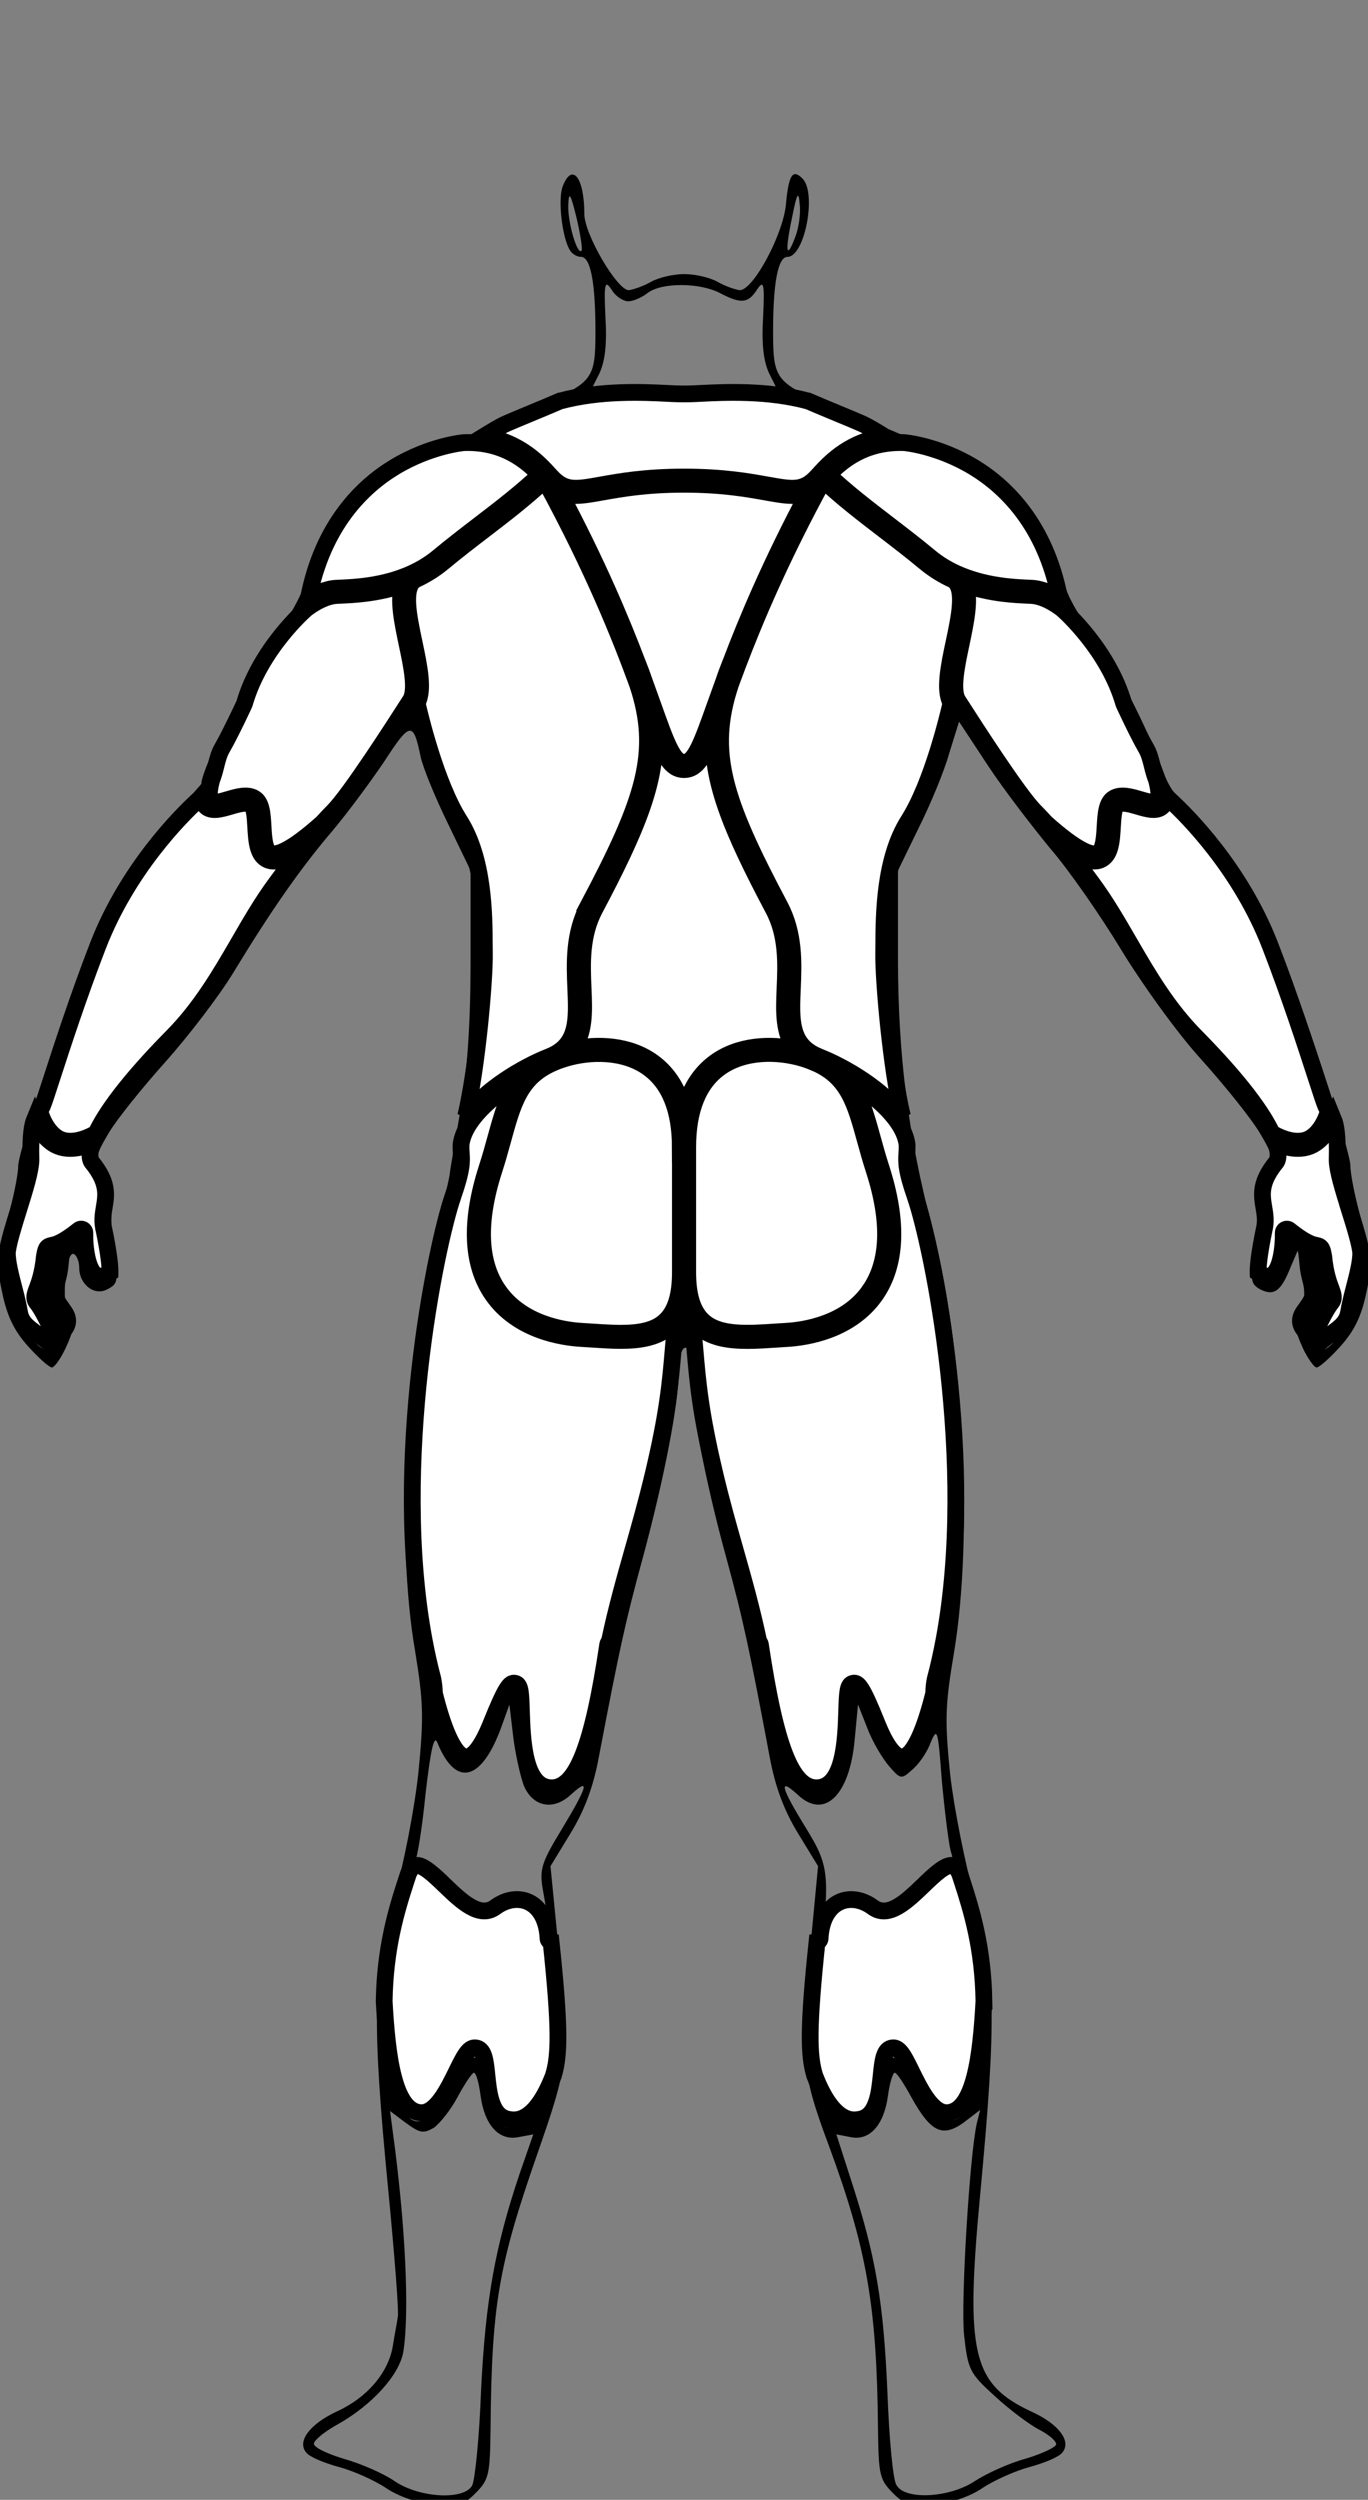 <?xml version="1.0" encoding="UTF-8" standalone="no"?>
<svg
   viewBox="0 0 660.46 1206.46"
   fill="none"
   class="w-screen lg:w-full mc:h-[700px] 2xl:h-[90vh] 3xl:h-[95vh] 4xl:h-screen sm:mx-auto object-fit  animate-fade-in menor"
   version="1.1"
   id="svg64"
   sodipodi:docname="back muscles 2.svg"
   inkscape:version="1.4 (86a8ad7, 2024-10-11)"
   xmlns:inkscape="http://www.inkscape.org/namespaces/inkscape"
   xmlns:sodipodi="http://sodipodi.sourceforge.net/DTD/sodipodi-0.dtd"
   xmlns="http://www.w3.org/2000/svg"
   xmlns:svg="http://www.w3.org/2000/svg">
  <rect x="0" y="0" width="660.46" height="1206.46" fill="#808080" stroke="none"/>
  <sodipodi:namedview
     id="namedview64"
     pagecolor="#ffffff"
     bordercolor="#000000"
     borderopacity="0.25"
     inkscape:showpageshadow="2"
     inkscape:pageopacity="0.0"
     inkscape:pagecheckerboard="0"
     inkscape:deskcolor="#d1d1d1"
     inkscape:zoom="0.45836581"
     inkscape:cx="330.52203"
     inkscape:cy="651.22658"
     inkscape:window-width="1360"
     inkscape:window-height="705"
     inkscape:window-x="-8"
     inkscape:window-y="-8"
     inkscape:window-maximized="1"
     inkscape:current-layer="svg64" />
  <defs
     id="defs2">
    <radialGradient
       id="jointradial"
       cx="50%"
       cy="50%"
       r="50%"
       fx="50%"
       fy="50%">
      <stop
         offset="0%"
         style="stop-color: rgb(254, 91, 127); stop-opacity: 1;"
         id="stop1" />
      <stop
         offset="100%"
         style="stop-color: rgb(231, 236, 239); stop-opacity: 1;"
         id="stop2" />
    </radialGradient>
  </defs>
  <g
     transform="matrix(0.268,0,0,-0.268,-87.719,1212.048)"
     fill="#000000"
     stroke="none"
     id="g2">
    <path
       id="path1"
       d="m 1341,4187 c -9,-23 -1,-93 13,-115 4,-7 13,-12 20,-12 17,0 26,-45 26,-135 0,-84 -5,-91 -95,-130 -33,-14 -76,-34 -95,-44 -19,-10 -53,-22 -75,-26 -116,-20 -235,-138 -260,-255 -4,-19 -27,-60 -50,-90 -40,-51 -135,-241 -135,-269 0,-7 -24,-38 -53,-69 -69,-73 -108,-132 -142,-212 -44,-104 -135,-379 -135,-408 0,-15 -9,-59 -20,-97 -19,-62 -20,-77 -9,-129 9,-44 22,-70 47,-98 19,-21 38,-38 43,-38 4,0 16,16 25,36 14,30 15,40 5,56 -14,23 -5,122 10,112 5,-3 9,-14 9,-24 0,-31 28,-52 51,-39 18,9 19,16 13,52 -4,23 -7,59 -6,80 2,21 -5,53 -14,72 -16,34 -15,36 9,77 14,24 60,81 102,128 42,47 97,119 122,160 68,112 121,188 178,255 28,33 70,90 95,127 46,71 52,72 65,8 4,-19 26,-73 49,-120 l 41,-85 v -165 c 0,-111 -6,-196 -17,-260 -9,-52 -19,-108 -21,-125 -3,-16 -14,-64 -25,-106 -55,-205 -72,-547 -37,-749 15,-92 16,-119 6,-220 -7,-64 -26,-164 -44,-225 -38,-135 -40,-221 -10,-529 11,-114 19,-216 17,-225 -1,-9 -6,-33 -9,-53 -8,-48 -46,-93 -101,-118 -49,-23 -72,-54 -55,-74 6,-8 33,-19 59,-26 26,-7 64,-24 85,-38 22,-15 57,-27 86,-30 43,-4 53,-1 75,21 24,24 26,33 27,114 2,225 14,295 84,496 56,161 58,172 40,356 l -16,163 36,59 c 25,41 41,83 51,137 37,194 48,245 80,362 37,137 64,275 64,332 0,20 4,40 10,43 6,4 10,-9 10,-33 0,-60 27,-204 65,-342 32,-117 43,-171 79,-362 10,-54 26,-96 51,-137 l 36,-59 -15,-158 c -18,-180 -15,-213 34,-344 69,-187 87,-290 89,-513 1,-81 3,-90 27,-114 22,-22 32,-25 75,-21 29,3 64,15 86,30 21,14 59,31 85,38 26,7 53,18 59,26 17,20 -6,51 -54,73 -108,50 -121,104 -94,391 30,319 28,402 -10,535 -17,61 -37,161 -44,222 -10,99 -9,125 7,220 35,211 17,549 -40,768 -42,159 -61,307 -61,480 v 160 l 37,76 c 21,42 46,102 55,134 l 18,58 52,-79 c 29,-44 80,-110 112,-149 33,-38 90,-120 127,-181 37,-61 102,-152 146,-200 44,-49 91,-108 105,-132 24,-41 25,-43 9,-77 -9,-19 -16,-51 -14,-72 1,-21 -2,-57 -6,-80 -6,-35 -5,-43 11,-52 25,-13 38,-4 55,39 l 15,35 7,-51 c 5,-36 4,-58 -5,-72 -10,-16 -9,-26 5,-56 9,-20 21,-36 25,-36 5,0 24,17 43,38 25,28 38,54 47,98 11,52 10,67 -9,129 -11,38 -20,83 -20,98 0,29 -89,298 -131,399 -33,78 -84,156 -140,213 -26,28 -55,68 -63,90 -31,87 -96,213 -134,261 -22,28 -43,66 -47,85 -26,119 -143,233 -260,254 -22,4 -56,16 -75,26 -19,10 -62,30 -95,44 -90,39 -95,46 -95,130 0,90 9,135 26,135 31,0 53,115 27,141 -18,18 -25,7 -30,-48 -6,-55 -59,-153 -83,-153 -8,1 -26,7 -40,15 -14,8 -41,14 -60,14 -19,0 -46,-6 -60,-14 -14,-8 -32,-14 -40,-15 -21,0 -80,101 -80,137 0,66 -22,94 -39,50 z m 34,-116 c -8,-8 -25,51 -24,82 1,26 4,22 15,-23 7,-30 11,-56 9,-59 z m 385,25 c -16,-43 -19,-27 -6,34 9,46 12,50 14,24 2,-16 -2,-43 -8,-58 z m -301,-116 c 9,0 25,7 35,15 25,19 93,19 130,0 38,-20 51,-19 67,6 12,18 14,12 11,-50 -3,-49 1,-80 11,-101 l 15,-30 h -168 -168 l 15,30 c 10,21 14,52 11,101 -3,62 -1,68 11,50 7,-12 21,-21 30,-21 z m 372,-211 c 43,-18 79,-35 79,-39 0,-4 -11,-11 -25,-14 -14,-4 -44,-23 -65,-43 l -40,-36 -110,10 c -71,6 -149,6 -220,0 l -110,-10 -40,36 c -21,20 -51,39 -65,43 -14,3 -25,10 -25,14 0,4 35,21 78,38 77,31 78,31 270,32 h 193 z m -581,-79 c 22,-11 40,-25 40,-30 0,-12 -174,-151 -217,-173 -17,-9 -60,-21 -95,-26 -35,-5 -71,-12 -80,-16 -17,-7 -17,-4 -3,36 37,103 89,163 180,205 62,29 123,30 175,4 z m 795,-4 c 91,-42 143,-102 180,-205 14,-40 14,-43 -3,-36 -9,4 -45,11 -80,16 -35,5 -78,17 -95,26 -43,22 -217,161 -217,173 0,18 75,49 120,49 27,1 65,-9 95,-23 z m -690,-136 c 79,-157 128,-289 133,-357 5,-73 -4,-103 -71,-248 -48,-103 -52,-115 -55,-205 -2,-52 -9,-101 -15,-108 -6,-8 -32,-24 -59,-38 -26,-13 -64,-38 -84,-56 l -37,-32 7,29 c 14,64 25,184 26,261 0,105 -16,189 -45,240 -35,60 -75,189 -75,243 0,25 -4,72 -10,104 -11,67 -7,81 23,94 12,6 64,45 116,87 52,42 96,76 97,76 2,0 24,-40 49,-90 z m 327,78 96,-12 -40,-80 c -22,-44 -60,-132 -84,-195 -58,-150 -81,-201 -94,-201 -12,0 -34,46 -96,205 -26,66 -63,154 -84,195 l -38,75 77,11 c 106,16 152,16 263,2 z m 244,-77 c 44,-35 89,-68 101,-74 30,-14 34,-27 23,-94 -6,-32 -10,-79 -10,-104 0,-57 -23,-134 -66,-225 -19,-39 -38,-95 -44,-124 -17,-89 -9,-276 16,-395 l 7,-29 -37,32 c -20,18 -58,43 -84,56 -27,14 -53,30 -59,38 -6,7 -13,56 -15,108 -3,90 -7,101 -55,205 -62,130 -77,187 -71,258 5,57 62,206 134,348 41,83 47,90 63,77 10,-7 54,-42 97,-77 z m -862,-247 c 7,-39 4,-46 -63,-147 -110,-164 -191,-220 -199,-137 -5,51 -18,62 -64,55 -21,-4 -38,-3 -38,2 1,47 103,254 153,308 39,43 46,47 111,56 39,5 72,12 75,15 3,3 9,-20 12,-53 3,-32 9,-76 13,-99 z m 1128,131 c 55,-8 113,-79 170,-206 26,-57 50,-117 54,-133 7,-28 7,-28 -33,-22 -47,8 -60,-3 -65,-54 -8,-83 -89,-27 -199,138 -61,91 -70,110 -64,136 3,17 9,61 12,97 l 6,66 41,-8 c 22,-5 58,-11 78,-14 z m -609,-294 23,26 17,-66 c 10,-36 38,-109 64,-161 42,-88 46,-102 51,-190 2,-52 8,-103 13,-112 8,-15 5,-16 -25,-11 -46,7 -121,-27 -144,-66 -9,-17 -19,-31 -22,-31 -3,0 -13,14 -22,31 -23,39 -98,73 -144,66 -30,-5 -33,-4 -25,11 5,9 11,60 13,112 4,85 8,102 41,168 43,84 73,162 82,214 l 7,37 24,-27 24,-27 z m -842,-85 35,6 10,-48 c 9,-47 10,-49 42,-47 l 34,1 -20,-21 c -11,-12 -52,-73 -91,-136 -40,-63 -102,-148 -140,-190 -37,-42 -80,-95 -96,-118 -22,-34 -34,-43 -56,-43 -29,0 -59,22 -59,44 0,13 89,271 115,330 42,100 158,245 179,226 7,-5 28,-7 47,-4 z m 1804,-116 c 23,-36 51,-83 60,-105 26,-62 115,-318 115,-331 0,-22 -31,-44 -60,-44 -21,0 -33,8 -48,33 -11,19 -54,73 -96,120 -42,47 -109,137 -147,199 -39,62 -80,123 -91,135 l -20,21 34,-1 c 32,-2 33,0 42,46 l 10,49 37,-6 c 23,-4 40,-2 45,5 9,15 67,-43 119,-121 z M 1474,2595 c 18,-9 42,-33 54,-54 20,-36 22,-53 22,-210 0,-172 0,-172 -26,-198 -25,-25 -29,-25 -112,-21 -105,7 -150,26 -186,81 -19,31 -26,54 -26,92 0,52 40,206 67,258 29,56 139,84 207,52 z m 323,-4 c 49,-23 62,-45 97,-166 62,-214 9,-303 -186,-313 -82,-4 -88,-3 -112,21 -26,26 -26,27 -26,199 0,155 2,176 20,206 42,69 124,90 207,53 z m -579,-133 c -61,-191 -44,-284 65,-340 57,-29 214,-32 244,-6 19,17 19,16 6,-80 -7,-53 -37,-196 -67,-317 -30,-121 -62,-255 -71,-297 -19,-87 -46,-131 -78,-126 -30,4 -47,43 -47,108 0,77 -13,93 -39,49 -12,-19 -21,-39 -21,-45 0,-6 -9,-23 -21,-38 -26,-34 -42,-23 -63,42 -72,225 -68,629 9,907 14,50 25,105 25,122 0,24 10,44 36,73 20,22 40,40 44,40 4,0 -6,-42 -22,-92 z m 702,57 c 24,-25 35,-47 41,-82 3,-27 16,-82 27,-124 74,-275 76,-715 5,-904 -30,-81 -48,-79 -88,11 -39,87 -48,81 -59,-39 -5,-63 -18,-87 -46,-87 -31,0 -58,47 -75,128 -9,42 -40,176 -70,297 -51,203 -74,324 -75,384 0,21 2,22 17,10 23,-19 186,-16 233,4 65,28 110,99 110,174 0,39 -29,159 -55,226 -18,46 -9,47 35,2 z M 460,2442 c 19,3 29,1 27,-6 -3,-6 1,-22 8,-36 15,-31 27,-178 15,-185 -11,-7 -30,27 -30,54 0,25 -7,26 -48,6 -26,-13 -31,-23 -37,-65 -6,-41 -3,-56 15,-85 17,-28 19,-35 7,-35 -25,0 -55,47 -68,106 -11,48 -10,63 9,133 12,43 22,96 22,116 v 38 l 24,-22 c 18,-17 33,-22 56,-19 z m 2302,-110 c 19,-73 20,-89 9,-137 -13,-58 -43,-105 -68,-105 -12,0 -10,7 7,35 18,29 21,44 15,85 -6,42 -11,52 -37,65 -41,20 -48,19 -48,-6 0,-27 -19,-61 -30,-54 -13,8 -1,145 17,188 13,30 21,37 43,37 15,0 35,10 46,21 l 19,21 3,-33 c 1,-19 12,-71 24,-117 z M 427,2214 c -4,-20 -2,-45 4,-56 6,-10 8,-24 6,-31 -2,-7 -11,2 -20,19 -13,25 -14,39 -6,68 13,47 23,47 16,0 z m 2287,-19 c 4,-22 0,-37 -15,-55 l -21,-25 8,25 c 4,14 6,45 6,70 -2,48 11,40 22,-15 z M 1271,1307 c 16,-38 53,-46 85,-16 35,32 30,15 -17,-63 -36,-59 -40,-72 -34,-107 l 7,-40 -31,12 c -24,9 -36,9 -51,-1 -30,-18 -38,-16 -90,28 -26,22 -53,40 -59,40 -7,0 -9,5 -6,11 4,5 13,61 19,122 9,77 15,106 21,92 33,-82 80,-71 116,29 l 14,39 7,-59 c 4,-32 13,-71 19,-87 z m 658,35 c 21,-24 22,-24 42,-6 12,10 27,32 33,49 12,28 13,23 20,-69 5,-54 12,-111 16,-127 6,-18 5,-29 -1,-29 -6,0 -32,-19 -59,-41 -47,-39 -51,-41 -80,-29 -29,12 -80,7 -80,-8 0,-4 17,-8 38,-8 20,-1 46,-4 57,-8 16,-6 32,3 68,34 26,23 53,40 61,37 25,-10 50,-126 50,-237 1,-199 -48,-252 -119,-131 -16,28 -34,50 -40,48 -5,-2 -15,-27 -22,-57 -14,-62 -24,-75 -55,-67 -56,14 -78,113 -59,262 25,192 24,204 -20,276 -45,73 -50,92 -15,60 48,-46 94,-2 103,99 l 6,63 17,-43 c 9,-24 27,-54 39,-68 z m -813,-223 c 10,-12 32,-30 47,-41 24,-17 32,-18 57,-8 77,32 102,-14 104,-195 1,-93 -2,-115 -19,-143 -21,-34 -59,-52 -77,-34 -5,5 -15,33 -21,62 -7,30 -17,55 -23,57 -7,2 -25,-20 -42,-50 -30,-54 -54,-73 -74,-61 -39,24 -59,199 -35,309 28,128 44,148 83,104 z m 77,-370 c 7,-53 33,-82 68,-75 l 27,5 -25,-72 c -44,-131 -61,-227 -69,-387 -3,-85 -11,-163 -16,-173 -14,-27 -94,-23 -139,7 -20,14 -61,32 -93,41 -33,10 -56,22 -53,28 2,7 21,22 43,34 62,35 111,89 118,131 11,71 4,226 -19,395 l -5,38 28,-21 c 26,-19 32,-20 51,-9 11,8 31,33 43,56 13,24 26,43 29,43 4,0 9,-18 12,-41 z m 776,-3 c 35,-63 56,-73 94,-46 l 30,23 -6,-24 c -13,-58 -29,-321 -23,-381 7,-63 10,-69 55,-110 26,-24 62,-51 79,-60 18,-9 32,-21 32,-27 0,-5 -25,-17 -55,-26 -30,-8 -71,-27 -91,-40 -46,-31 -128,-35 -142,-7 -6,9 -13,84 -16,166 -7,163 -21,245 -64,378 l -28,87 26,-5 c 34,-7 60,22 67,75 3,23 9,41 12,41 4,0 17,-20 30,-44 z" />
  </g>
  <g
     id="traps"
     class="bodymap text-mw-gray active:text-mw-red-700 lg:hover:text-mw-red-100"
     style="fill:#ffffff;fill-opacity:1;stroke:#000000;stroke-opacity:1;stroke-width:8.1;stroke-dasharray:none">
    <path
       d="M233.69,210.53c3.21-1.97,7.59-4.66,10.69-6.06,1.99-.9,6.6-2.81,11.49-4.84,5-2.07,10.45-4.34,14.44-6.07.04,0,.07,0,.11-.02,19.55-5.27,40.39-4.24,51.58-3.69,1.19.06,2.28.11,3.24.16,3.33.14,6.72.14,10.04,0,.96-.04,2.04-.1,3.23-.16,11.2-.55,32.03-1.58,51.58,3.69.04,0,.07.02.11.02,4,1.73,9.45,4,14.45,6.07,4.89,2.03,9.5,3.94,11.49,4.84,3.08,1.4,7.48,4.09,10.69,6.06.06.04.12.08.19.11-16.13,2.35-25.59,11.71-30.85,17.43h0s-.02.03-.02.04c-.36.39-.71.77-1.03,1.12l-.53.58-.04.04c-6.7,7.33-11.8,6.41-24.14,4.2-9.02-1.62-21.37-3.83-40.14-3.83s-31.12,2.21-40.14,3.83c-12.33,2.21-17.44,3.12-24.14-4.2-.02-.02-.03-.04-.04-.04l-.52-.58c-5-5.5-14.62-16.06-31.89-18.59.05-.04.11-.08.18-.11Z"
       fill="currentColor"
       id="path2"
       style="fill:#ffffff;fill-opacity:1;stroke:#000000;stroke-opacity:1;stroke-width:8.1;stroke-dasharray:none" />
  </g>
  <g
     id="calves"
     class="bodymap text-mw-gray active:text-mw-red-700 lg:hover:text-mw-red-100"
     style="fill:#ffffff;fill-opacity:1;stroke:#000000;stroke-opacity:1;stroke-width:8.1;stroke-dasharray:none">
    <path
       d="M475.03,965.71v.08c-1.41,26.22-4.62,53.06-17.62,53.83-7.32.45-13.09-11.27-17.28-19.82-3.48-7.09-5.78-11.78-9.14-11.49-4.23.36-4.81,5.96-5.54,13.06-.9,8.78-2.02,19.7-10.11,21.38-3.17.66-12.83,2.66-21.97-20.97,0-.02,0-.04-.02-.06-2.96-9.62-3.27-22.92,1.1-64.53.81-.12,1.45-.8,1.49-1.64.39-8.56,3.78-14.95,9.32-17.55,4.9-2.3,10.93-1.39,16.12,2.44,7.63,5.62,16.5-2.93,24.34-10.47,5.12-4.93,10.91-10.52,14.28-9.61,1.49.4,2.61,2.19,3.41,4.19,0,.03.02.06.03.09.28.85.56,1.7.85,2.57,4.88,14.97,10.31,32.88,10.74,58.5Z"
       fill="currentColor"
       id="path3"
       style="fill:#ffffff;fill-opacity:1;stroke:#000000;stroke-opacity:1;stroke-width:8.1;stroke-dasharray:none" />
    <path
       d="M267.16,1001.72s-.02.04-.02.06c-9.13,23.64-18.78,21.64-21.97,20.97-8.09-1.68-9.21-12.61-10.11-21.38-.72-7.1-1.3-12.7-5.53-13.06-3.37-.29-5.66,4.4-9.14,11.49-4.2,8.54-9.91,20.27-17.29,19.82-12.98-.77-16.19-27.59-17.62-53.8v-.04c.42-25.66,5.86-43.61,10.75-58.58.29-.87.57-1.72.85-2.57,0-.03.02-.06.03-.09.8-1.99,1.92-3.79,3.41-4.19,3.37-.91,9.16,4.68,14.28,9.61,7.83,7.54,16.72,16.09,24.34,10.47,5.2-3.83,11.23-4.74,16.12-2.44,5.53,2.6,8.93,8.99,9.32,17.55.04.84.67,1.52,1.48,1.64,4.38,41.61,4.07,54.93,1.1,64.53Z"
       fill="currentColor"
       id="path4"
       style="fill:#ffffff;fill-opacity:1;stroke:#000000;stroke-opacity:1;stroke-width:8.1;stroke-dasharray:none" />
  </g>
  <g
     id="hamstrings"
     class="bodymap text-mw-gray active:text-mw-red-700 lg:hover:text-mw-red-100"
     style="fill:#ffffff;fill-opacity:1;stroke:#000000;stroke-opacity:1;stroke-width:8.1;stroke-dasharray:none">
    <path
       d="M455.77,791.39c-1.19,6.38-2.58,12.65-4.21,18.78-.49,2.22-.72,4.55-.76,7-3.9,15.79-9.27,30.08-15.03,30.77-2.1.24-6.46-1.5-12.31-16.1-7.27-18.11-9.18-19.9-11.54-19.49-2.72.47-2.85,4.22-3.14,13.29-.44,13.91-1.19,37.18-14.61,37.18-11.9,0-19.74-20.05-27.07-69.19-.08-.49-.35-.91-.73-1.17-3.47-16.43-7.45-30.43-11.55-44.89-3.24-11.39-6.58-23.17-9.72-36.45-6.98-29.43-8.2-43.68-9.62-60.19-.39-4.47-.78-9.01-1.29-14.01.84,1.15,1.77,2.19,2.78,3.14,5.97,5.52,14.37,6.89,23.83,6.89,4.61,0,9.48-.33,14.43-.66,1.63-.11,3.27-.22,4.91-.31,8.79-.53,30.52-3.65,42.65-21.18,10.11-14.62,10.97-35.24,2.55-61.28-1.64-5.04-2.93-9.76-4.19-14.33-3.1-11.22-5.73-20.73-11.38-28.13,13.7,8.25,26.93,20.08,28.18,31.58v.04c.03,1.44-.05,2.61-.12,3.72-.28,4.27-.53,7.95,3.98,20.95,8.32,23.97,29.87,128.52,13.96,214.07Z"
       fill="currentColor"
       id="path5"
       style="fill:#ffffff;fill-opacity:1;stroke:#000000;stroke-opacity:1;stroke-width:8.1;stroke-dasharray:none" />
    <path
       d="M326.33,636.9c-.52,5.01-.91,9.56-1.29,14.02-1.41,16.5-2.63,30.76-9.62,60.2-3.15,13.28-6.49,25.05-9.72,36.45-4.1,14.46-8.08,28.46-11.55,44.89-.39.26-.66.68-.74,1.17-7.32,49.15-15.16,69.19-27.06,69.19-13.43,0-14.17-23.27-14.62-37.18-.29-9.07-.41-12.82-3.13-13.29-2.35-.4-4.26,1.38-11.54,19.49-5.85,14.59-10.22,16.36-12.31,16.1-5.75-.69-11.14-15.01-15.04-30.81-.05-2.47-.29-4.8-.78-7.05-1.61-6.06-2.99-12.27-4.16-18.58-.02-.06-.03-.13-.04-.19-15.89-85.48,5.65-190.03,13.97-214,4.51-13,4.27-16.68,3.99-20.95-.07-1.12-.15-2.29-.12-3.73v-.06c1.28-11.48,14.49-23.3,28.18-31.54-5.66,7.41-8.28,16.92-11.38,28.14-1.26,4.56-2.56,9.28-4.19,14.32-8.43,26.04-7.58,46.66,2.55,61.28,12.13,17.53,33.86,20.65,42.65,21.18,1.64.1,3.28.21,4.91.31,4.95.33,9.81.66,14.43.66,9.46,0,17.86-1.38,23.82-6.89,1.03-.94,1.95-1.99,2.79-3.16Z"
       fill="currentColor"
       id="path6"
       style="fill:#ffffff;fill-opacity:1;stroke:#000000;stroke-opacity:1;stroke-width:8.1;stroke-dasharray:none" />
  </g>
  <g
     id="glutes"
     class="bodymap text-mw-gray active:text-mw-red-700 lg:hover:text-mw-red-100"
     style="fill:#ffffff;fill-opacity:1;stroke:#000000;stroke-opacity:1;stroke-width:8.1;stroke-dasharray:none">
    <path
       d="M419.87,622.8c-11.23,16.25-31.67,19.17-39.94,19.67-1.65.1-3.31.21-4.94.31-14.32.96-27.85,1.87-35.6-5.29-4.96-4.58-7.37-12.25-7.37-23.45v-60.34c0-17.89,5.12-30.73,15.2-38.16,11.92-8.78,28.54-8.24,40.1-4.82,1.86.55,3.58,1.15,5.18,1.81,0,0,.03,0,.04.02.55.22,1.08.45,1.6.69.03,0,.05.02.07.03,15.29,6.98,18.68,19.28,23.52,36.81,1.26,4.6,2.58,9.35,4.23,14.47,8.08,24.96,7.37,44.56-2.1,58.24Z"
       fill="currentColor"
       id="path7"
       style="fill:#ffffff;fill-opacity:1;stroke:#000000;stroke-opacity:1;stroke-width:8.1;stroke-dasharray:none" />
    <path
       d="M328.49,553.72v60.34c0,11.2-2.4,18.87-7.36,23.45-7.74,7.16-21.28,6.25-35.6,5.29-1.64-.11-3.29-.22-4.94-.31-8.27-.5-28.7-3.42-39.95-19.67-9.47-13.68-10.17-33.28-2.1-58.24,1.65-5.11,2.96-9.87,4.23-14.47,4.83-17.54,8.23-29.83,23.52-36.81h0c.59-.24,1.17-.48,1.71-.74,1.59-.66,3.31-1.25,5.15-1.8,11.57-3.43,28.18-3.96,40.11,4.82,10.09,7.43,15.2,20.26,15.2,38.16Z"
       fill="currentColor"
       id="path8"
       style="fill:#ffffff;fill-opacity:1;stroke:#000000;stroke-opacity:1;stroke-width:8.1;stroke-dasharray:none" />
  </g>
  <g
     id="hands"
     class="bodymap text-mw-gray active:text-mw-red-700 lg:hover:text-mw-red-100"
     style="fill:#ffffff;fill-opacity:1;stroke:#000000;stroke-opacity:1;stroke-width:8.1;stroke-dasharray:none">
    <path
       d="M639.94,626.64c.44-.52.36-.97-.63-3.61-1.08-2.9-2.88-7.75-3.72-16.17-.15-.79-.35-1.86-.5-2.34-.1-.02-.21-.03-.32-.06-.87-.16-2.16-.4-4.18-1.33.36,1.75.52,3.52.69,5.35.22,2.49.45,5.06,1.22,7.96,2.27,8.63,1.88,9.63-1.83,14.87-.39.55-.82,1.16-1.3,1.84-1.3,1.9-1.78,3.73-1.41,5.47.3,1.47,1.15,2.68,1.96,3.57.85-1.84,2.21-3.65,4.07-5.42.7-1.42,3.69-7.4,5.95-10.12Z"
       fill="currentColor"
       id="path9"
       style="fill:#ffffff;fill-opacity:1;stroke:#000000;stroke-opacity:1;stroke-width:8.1;stroke-dasharray:none" />
    <path
       d="M651.49,583.8c-3.02-9.69-5.89-18.85-5.92-24.06.31-11.64-.58-16.77-1.79-19.68-2.5,6.52-6.66,11.34-11.52,13.21-1.71.66-3.62.97-5.67.97-3.29,0-6.9-.84-10.54-2.46,1.9,6.05.57,8.47.2,9-.03.03-.04.05-.07.08-8,9.85-7.03,15.67-5.99,21.85.49,2.9.99,5.9.44,9.21-3.09,14.65-3.29,20.48-3.24,22.31,2.7,1.69,4.9,2.1,6.55,1.22,4.41-2.36,5.77-13.81,5.6-20.47-.02-.68.36-1.31.98-1.62.62-.3,1.36-.22,1.9.21,2.33,1.87,4.28,3.25,5.89,4.29.07.04.13.08.2.13,3.86,2.44,5.81,2.81,6.91,3.02,2.76.52,2.98,1.72,3.64,5.27,0,.04,0,.1.02.15.8,8.02,2.44,12.45,3.54,15.38,1.06,2.84,1.82,4.9.04,7.05-2.25,2.7-5.6,9.62-5.63,9.69-.1.2-.23.38-.39.53-2.89,2.65-4.31,5.29-4.25,7.83.05,1.74.8,3.17,1.49,4.13,2.98-3.12,5.98-5.3,8.67-7.24,4.48-3.25,7.73-5.59,8.55-10.55.62-3.75,1.69-7.88,2.71-11.86,1.55-5.97,3.15-12.14,3.16-16.84-.51-4.77-3.04-12.89-5.5-20.74Z"
       fill="currentColor"
       id="path10"
       style="fill:#ffffff;fill-opacity:1;stroke:#000000;stroke-opacity:1;stroke-width:8.1;stroke-dasharray:none" />
    <path
       d="M29.85,631.3c-3.72-5.24-4.1-6.24-1.83-14.87.77-2.89,1-5.46,1.22-7.96.17-1.83.33-3.6.69-5.35-2.02.93-3.32,1.17-4.19,1.33-.1.03-.21.04-.31.06-.16.48-.36,1.56-.5,2.34-.84,8.42-2.64,13.27-3.73,16.17-.98,2.64-1.06,3.09-.62,3.61,2.26,2.72,5.25,8.7,5.95,10.12,1.87,1.77,3.23,3.57,4.07,5.41.81-.87,1.65-2.09,1.96-3.56.36-1.74-.11-3.58-1.42-5.47-.47-.68-.9-1.29-1.29-1.84Z"
       fill="currentColor"
       id="path11"
       style="fill:#ffffff;fill-opacity:1;stroke:#000000;stroke-opacity:1;stroke-width:8.1;stroke-dasharray:none" />
    <path
       d="M49.89,591.99c-.57-3.38-.06-6.38.42-9.28,1.03-6.17,2.01-11.99-6-21.85-.02-.03-.04-.05-.06-.08-.37-.52-1.71-2.95.2-8.99-3.63,1.62-7.25,2.46-10.54,2.46-2.04,0-3.95-.32-5.67-.98-4.86-1.87-9.01-6.69-11.51-13.22-1.21,2.91-2.1,8.03-1.79,19.63-.04,5.26-2.89,14.42-5.92,24.11-2.45,7.85-4.99,15.96-5.49,20.74.02,4.69,1.62,10.87,3.16,16.84,1.03,3.99,2.1,8.11,2.72,11.86.82,4.96,4.06,7.3,8.54,10.55,2.7,1.94,5.69,4.12,8.67,7.24.7-.96,1.46-2.4,1.49-4.16,0-.47-.03-.95-.12-1.43-.41-2.08-1.79-4.21-4.12-6.36-.16-.15-.29-.33-.39-.53-.04-.07-3.39-7-5.63-9.69-1.79-2.15-1.03-4.2.04-7.05,1.09-2.93,2.74-7.36,3.54-15.38,0-.05,0-.1.02-.15.66-3.55.88-4.75,3.64-5.27,1.57-.3,4.86-.93,13-7.44.54-.43,1.27-.51,1.89-.21.62.31,1.01.94.99,1.62-.18,6.66,1.18,18.11,5.6,20.47,1.65.88,3.85.47,6.55-1.22.05-1.78-.13-7.6-3.22-22.22Z"
       fill="currentColor"
       id="path12"
       style="fill:#ffffff;fill-opacity:1;stroke:#000000;stroke-opacity:1;stroke-width:8.1;stroke-dasharray:none" />
  </g>
  <g
     id="forearms"
     class="bodymap text-mw-gray active:text-mw-red-700 lg:hover:text-mw-red-100"
     style="fill:#ffffff;fill-opacity:1;stroke:#000000;stroke-opacity:1;stroke-width:8.1;stroke-dasharray:none">
    <path
       d="M641.37,536.12c-1.96,6.88-5.9,12.17-10.38,13.89-4.44,1.69-10.73.5-16.91-3.2-4.3-9.14-14.31-23.73-36.66-46.42-13.84-13.95-23.22-30.12-32.29-45.76-5.73-9.89-11.14-19.21-17.56-27.96l-.42-.57c-5.13-6.98-8.93-12.15-12-16.23,5.56,3.85,9.87,5.69,13.21,5.69,1.03,0,1.97-.17,2.82-.52,5.08-2.06,5.49-9.14,5.89-15.99.27-4.54.57-9.68,2.41-10.81,2.17-1.33,6.32-.12,9.98.95,4.49,1.31,9.14,2.67,11.84-.1,1.07-1.1,1.66-2.7,1.74-4.91.68.79,1.44,1.57,2.29,2.35,7.59,6.98,33.48,32.65,47.87,69.77,9.51,24.54,17.43,48.99,22.17,63.6,2.34,7.23,3.9,12.01,4.64,13.76.42.99.89,1.75,1.37,2.44Z"
       fill="currentColor"
       id="path13"
       style="fill:#ffffff;fill-opacity:1;stroke:#000000;stroke-opacity:1;stroke-width:8.1;stroke-dasharray:none" />
    <path
       d="M145.36,409.89c-3.07,4.07-6.87,9.25-11.99,16.22l-.42.57c-6.43,8.74-11.84,18.07-17.56,27.96-9.07,15.63-18.45,31.8-32.3,45.76-22.35,22.69-32.36,37.27-36.65,46.41-6.18,3.7-12.47,4.9-16.91,3.2-4.48-1.72-8.42-7.01-10.38-13.9.48-.69.95-1.45,1.37-2.43.74-1.75,2.29-6.53,4.63-13.76,4.74-14.61,12.67-39.06,22.18-63.6,14.39-37.11,40.27-62.78,47.87-69.77.85-.79,1.61-1.57,2.3-2.36.08,2.22.66,3.81,1.74,4.92,2.7,2.76,7.34,1.41,11.84.1,3.66-1.08,7.81-2.28,9.98-.95,1.85,1.14,2.15,6.28,2.4,10.81.4,6.85.81,13.93,5.9,15.99.85.34,1.79.52,2.81.52,3.34,0,7.65-1.84,13.2-5.68Z"
       fill="currentColor"
       id="path14"
       style="fill:#ffffff;fill-opacity:1;stroke:#000000;stroke-opacity:1;stroke-width:8.1;stroke-dasharray:none" />
  </g>
  <g
     id="triceps"
     class="bodymap text-mw-gray active:text-mw-red-700 lg:hover:text-mw-red-100"
     style="fill:#ffffff;fill-opacity:1;stroke:#000000;stroke-opacity:1;stroke-width:8.1;stroke-dasharray:none">
    <path
       d="M558.73,386.68c-1.2,1.24-4.96.14-8.28-.83-4.59-1.34-9.33-2.73-12.84-.57-3.41,2.1-3.73,7.68-4.08,13.59-.32,5.5-.68,11.73-3.7,12.96-2.65,1.08-9.14-.61-24.99-14.77h0s0-.02-.02-.03c-.02-.02-.03-.03-.04-.04-1.59-1.78-3.24-3.51-5.2-5.5-8.08-8.18-28.8-40.45-36.6-52.6l-.5-.76v-.02s0,0,0,0c0,0-.02-.03-.03-.04-3.09-5.07-.72-16.32,1.57-27.21,2.25-10.68,4.56-21.65,2.09-28.59,12.14,4.23,23.77,4.75,29.99,5.02.7.04,1.33.06,1.88.09,7.16.39,14.43,6.24,14.94,6.66t.02.02s0,0,.03.03c.87.75,22.04,19.45,29.55,45.42.02.09.05.17.09.24.26.57,6.42,13.93,10.73,21.4,1.4,2.41,2.1,5.09,2.81,7.9.04.15.07.3.11.45.57,2.27,1.18,4.68,2.17,7.14,0,0,0,0,0,.02,1.75,6.98,1.03,9.28.31,10.02Z"
       fill="currentColor"
       id="path15"
       style="fill:#ffffff;fill-opacity:1;stroke:#000000;stroke-opacity:1;stroke-width:8.1;stroke-dasharray:none" />
    <path
       d="M198.03,338.14l-.03.05h0s-.45.71-.45.71c-7.81,12.15-28.53,44.42-36.6,52.6-1.97,2-3.64,3.75-5.26,5.55h0s0,.02,0,.02c-15.85,14.14-22.34,15.83-24.98,14.76-3.02-1.22-3.39-7.46-3.7-12.96-.34-5.91-.67-11.49-4.07-13.59-3.52-2.16-8.27-.77-12.85.57-3.31.97-7.08,2.07-8.28.83-.73-.74-1.44-3.03.31-10.02,0,0,0,0,0-.02.99-2.47,1.59-4.87,2.17-7.14.75-2.99,1.45-5.8,2.93-8.35,4.31-7.47,10.47-20.83,10.73-21.4.04-.08.06-.16.09-.24,7.61-26.35,29.36-45.27,29.58-45.45,0,0,.03-.02.04-.04.67-.54,7.84-6.26,14.92-6.64.56-.03,1.18-.05,1.88-.09,6.22-.27,17.86-.79,29.99-5.03-2.47,6.94-.17,17.91,2.09,28.6,2.3,10.93,4.69,22.22,1.53,27.27Z"
       fill="currentColor"
       id="path16"
       style="fill:#ffffff;fill-opacity:1;stroke:#000000;stroke-opacity:1;stroke-width:8.1;stroke-dasharray:none" />
  </g>
  <g
     id="lats"
     class="bodymap text-mw-gray active:text-mw-red-700 lg:hover:text-mw-red-100"
     style="fill:#ffffff;fill-opacity:1;stroke:#000000;stroke-opacity:1;stroke-width:8.1;stroke-dasharray:none">
    <path
       d="M460.55,310.16c-2.47,11.73-4.81,22.83-1.44,29.18-1.15,5.04-8.99,38.57-20.51,56.67-11.74,18.46-11.85,45.39-11.92,59.85,0,1.61-.02,3.08-.04,4.39-.2,12.91,3.54,55.42,9.02,78.37-9.26-12.73-27.37-23.51-39.84-28.45h0c-.68-.32-1.38-.62-2.1-.92h0c-12.29-5.86-11.8-17.54-11.17-32.16.52-12.39,1.11-26.43-6.06-39.94-27.18-51.29-34.71-74.09-23.78-106.94.02-.04.03-.1.05-.15,1.04-2.86,2.17-5.89,3.39-9.09,8.26-21.71,20.7-51.34,41.17-88.91l.23-.25c9.33,8.75,18.9,16.09,29.02,23.85,6.51,4.99,13.24,10.15,20.16,15.89,4.25,3.52,8.81,6.24,13.42,8.35,0,0,.02,0,.02,0,5.96,3.89,3.13,17.3.4,30.26Z"
       fill="currentColor"
       id="path17"
       style="fill:#ffffff;fill-opacity:1;stroke:#000000;stroke-opacity:1;stroke-width:8.1;stroke-dasharray:none" />
    <path
       d="M284.03,437.14c-7.16,13.52-6.57,27.55-6.05,39.94.62,14.65,1.11,26.36-11.25,32.19,0,0-.03,0-.04.02-.65.26-1.29.54-1.9.82,0,0-.02,0-.03,0-12.47,4.94-30.64,15.74-39.91,28.5,5.46-22.96,9.21-65.46,9.01-78.37-.02-1.31-.03-2.79-.04-4.4-.06-14.46-.18-41.38-11.92-59.84-11.52-18.1-19.37-51.63-20.51-56.67,3.37-6.35,1.03-17.45-1.44-29.18-2.75-12.99-5.57-26.43.43-30.29,0,0,0,0,0,0,4.6-2.1,9.15-4.82,13.39-8.33,6.92-5.74,13.65-10.9,20.16-15.89,10.12-7.75,19.69-15.1,29.02-23.85l.23.25c23.51,43.19,36.45,75.86,44.59,98.11,0,.02.02.03.02.04,10.93,32.85,3.39,55.65-23.79,106.94Z"
       fill="currentColor"
       id="path18"
       style="fill:#ffffff;fill-opacity:1;stroke:#000000;stroke-opacity:1;stroke-width:8.1;stroke-dasharray:none" />
  </g>
  <g
     id="lowerback"
     class="bodymap text-mw-gray active:text-mw-red-700 lg:hover:text-mw-red-100"
     style="fill:#ffffff;fill-opacity:1;stroke:#000000;stroke-opacity:1;stroke-width:8.1;stroke-dasharray:none">
    <path
       d="M384.18,506.32c-12-2.59-27.49-2.09-39.07,6.44-7.44,5.48-12.42,13.54-14.86,24.07-2.44-10.53-7.42-18.59-14.86-24.07-11.58-8.53-27.07-9.03-39.06-6.44,6.12-7.5,5.66-18.21,5.19-29.38-.5-11.94-1.08-25.48,5.64-38.17,20.65-38.94,30.2-62.3,28.8-86.04,4.76,12.64,8.11,18.59,14.12,18.69.05,0,.12,0,.18,0s.12,0,.19,0c6.01-.11,9.36-6.07,14.13-18.71-1.42,23.73,8.13,47.1,28.78,86.06,6.73,12.68,6.15,26.23,5.65,38.17-.47,11.17-.93,21.88,5.19,29.38Z"
       fill="currentColor"
       id="path19"
       style="fill:#ffffff;fill-opacity:1;stroke:#000000;stroke-opacity:1;stroke-width:8.1;stroke-dasharray:none" />
  </g>
  <g
     id="traps-middle"
     class="bodymap text-mw-gray active:text-mw-red-700 lg:hover:text-mw-red-100"
     style="fill:#ffffff;fill-opacity:1;stroke:#000000;stroke-opacity:1;stroke-width:8.1;stroke-dasharray:none">
    <path
       d="M390.36,237.49c-18.28,34.34-29.74,61.7-37.49,82.12,0,0,0,.03-.02.04,0,.04-.03.06-.04.1-1.22,3-2.31,5.9-3.25,8.73-.03.04-.04.09-.05.13-1.56,4.29-2.96,8.2-4.22,11.72-6.56,18.38-9.85,27.6-15.04,27.6s-8.48-9.22-15.04-27.6c-1.26-3.52-2.65-7.43-4.22-11.72,0-.04-.03-.09-.05-.13-.95-2.83-2.03-5.73-3.25-8.73,0-.04-.03-.06-.04-.1,0,0,0-.03-.02-.04-7.76-20.42-19.22-47.78-37.5-82.12,2.48,1.17,5.04,1.63,7.88,1.63,3.63,0,7.73-.73,12.72-1.63,8.88-1.59,21.05-3.78,39.5-3.78s30.63,2.19,39.51,3.78c4.99.89,9.09,1.63,12.72,1.63,2.84,0,5.39-.45,7.88-1.63Z"
       fill="currentColor"
       id="path20"
       style="fill:#ffffff;fill-opacity:1;stroke:#000000;stroke-opacity:1;stroke-width:8.1;stroke-dasharray:none" />
  </g>
  <g
     id="rear-shoulders"
     class="bodymap text-mw-gray active:text-mw-red-700 lg:hover:text-mw-red-100"
     style="fill:#ffffff;fill-opacity:1;stroke:#000000;stroke-opacity:1;stroke-width:8.1;stroke-dasharray:none">
    <path
       d="M511.59,288.79c-3.24-2.06-8.25-4.62-13.43-4.9-.56-.04-1.2-.06-1.91-.09-6.97-.31-21.03-.93-34.55-7.07-4.38-1.99-8.7-4.55-12.71-7.89-6.97-5.78-13.74-10.96-20.27-15.97-10.06-7.72-19.59-15.02-28.81-23.66,6.14-6.45,17.33-16.23,36.59-15.6h.02c.17,0,16.25,1.4,33.54,11.85,15.31,9.27,34.65,27.7,41.54,63.32Z"
       fill="currentColor"
       id="path21"
       style="fill:#ffffff;fill-opacity:1;stroke:#000000;stroke-opacity:1;stroke-width:8.1;stroke-dasharray:none" />
    <path
       d="M260.61,229.21c-9.23,8.65-18.75,15.95-28.81,23.66-6.54,5.01-13.29,10.19-20.27,15.97-4,3.33-8.34,5.89-12.71,7.89-13.52,6.15-27.58,6.76-34.55,7.07-.71.03-1.35.05-1.92.09-5.18.27-10.19,2.84-13.43,4.9,6.9-35.62,26.23-54.06,41.55-63.33,17.29-10.46,33.37-11.85,33.53-11.85h.02c19.28-.62,30.45,9.14,36.6,15.6Z"
       fill="currentColor"
       id="path22"
       style="fill:#ffffff;fill-opacity:1;stroke:#000000;stroke-opacity:1;stroke-width:8.1;stroke-dasharray:none" />
  </g>
</svg>
